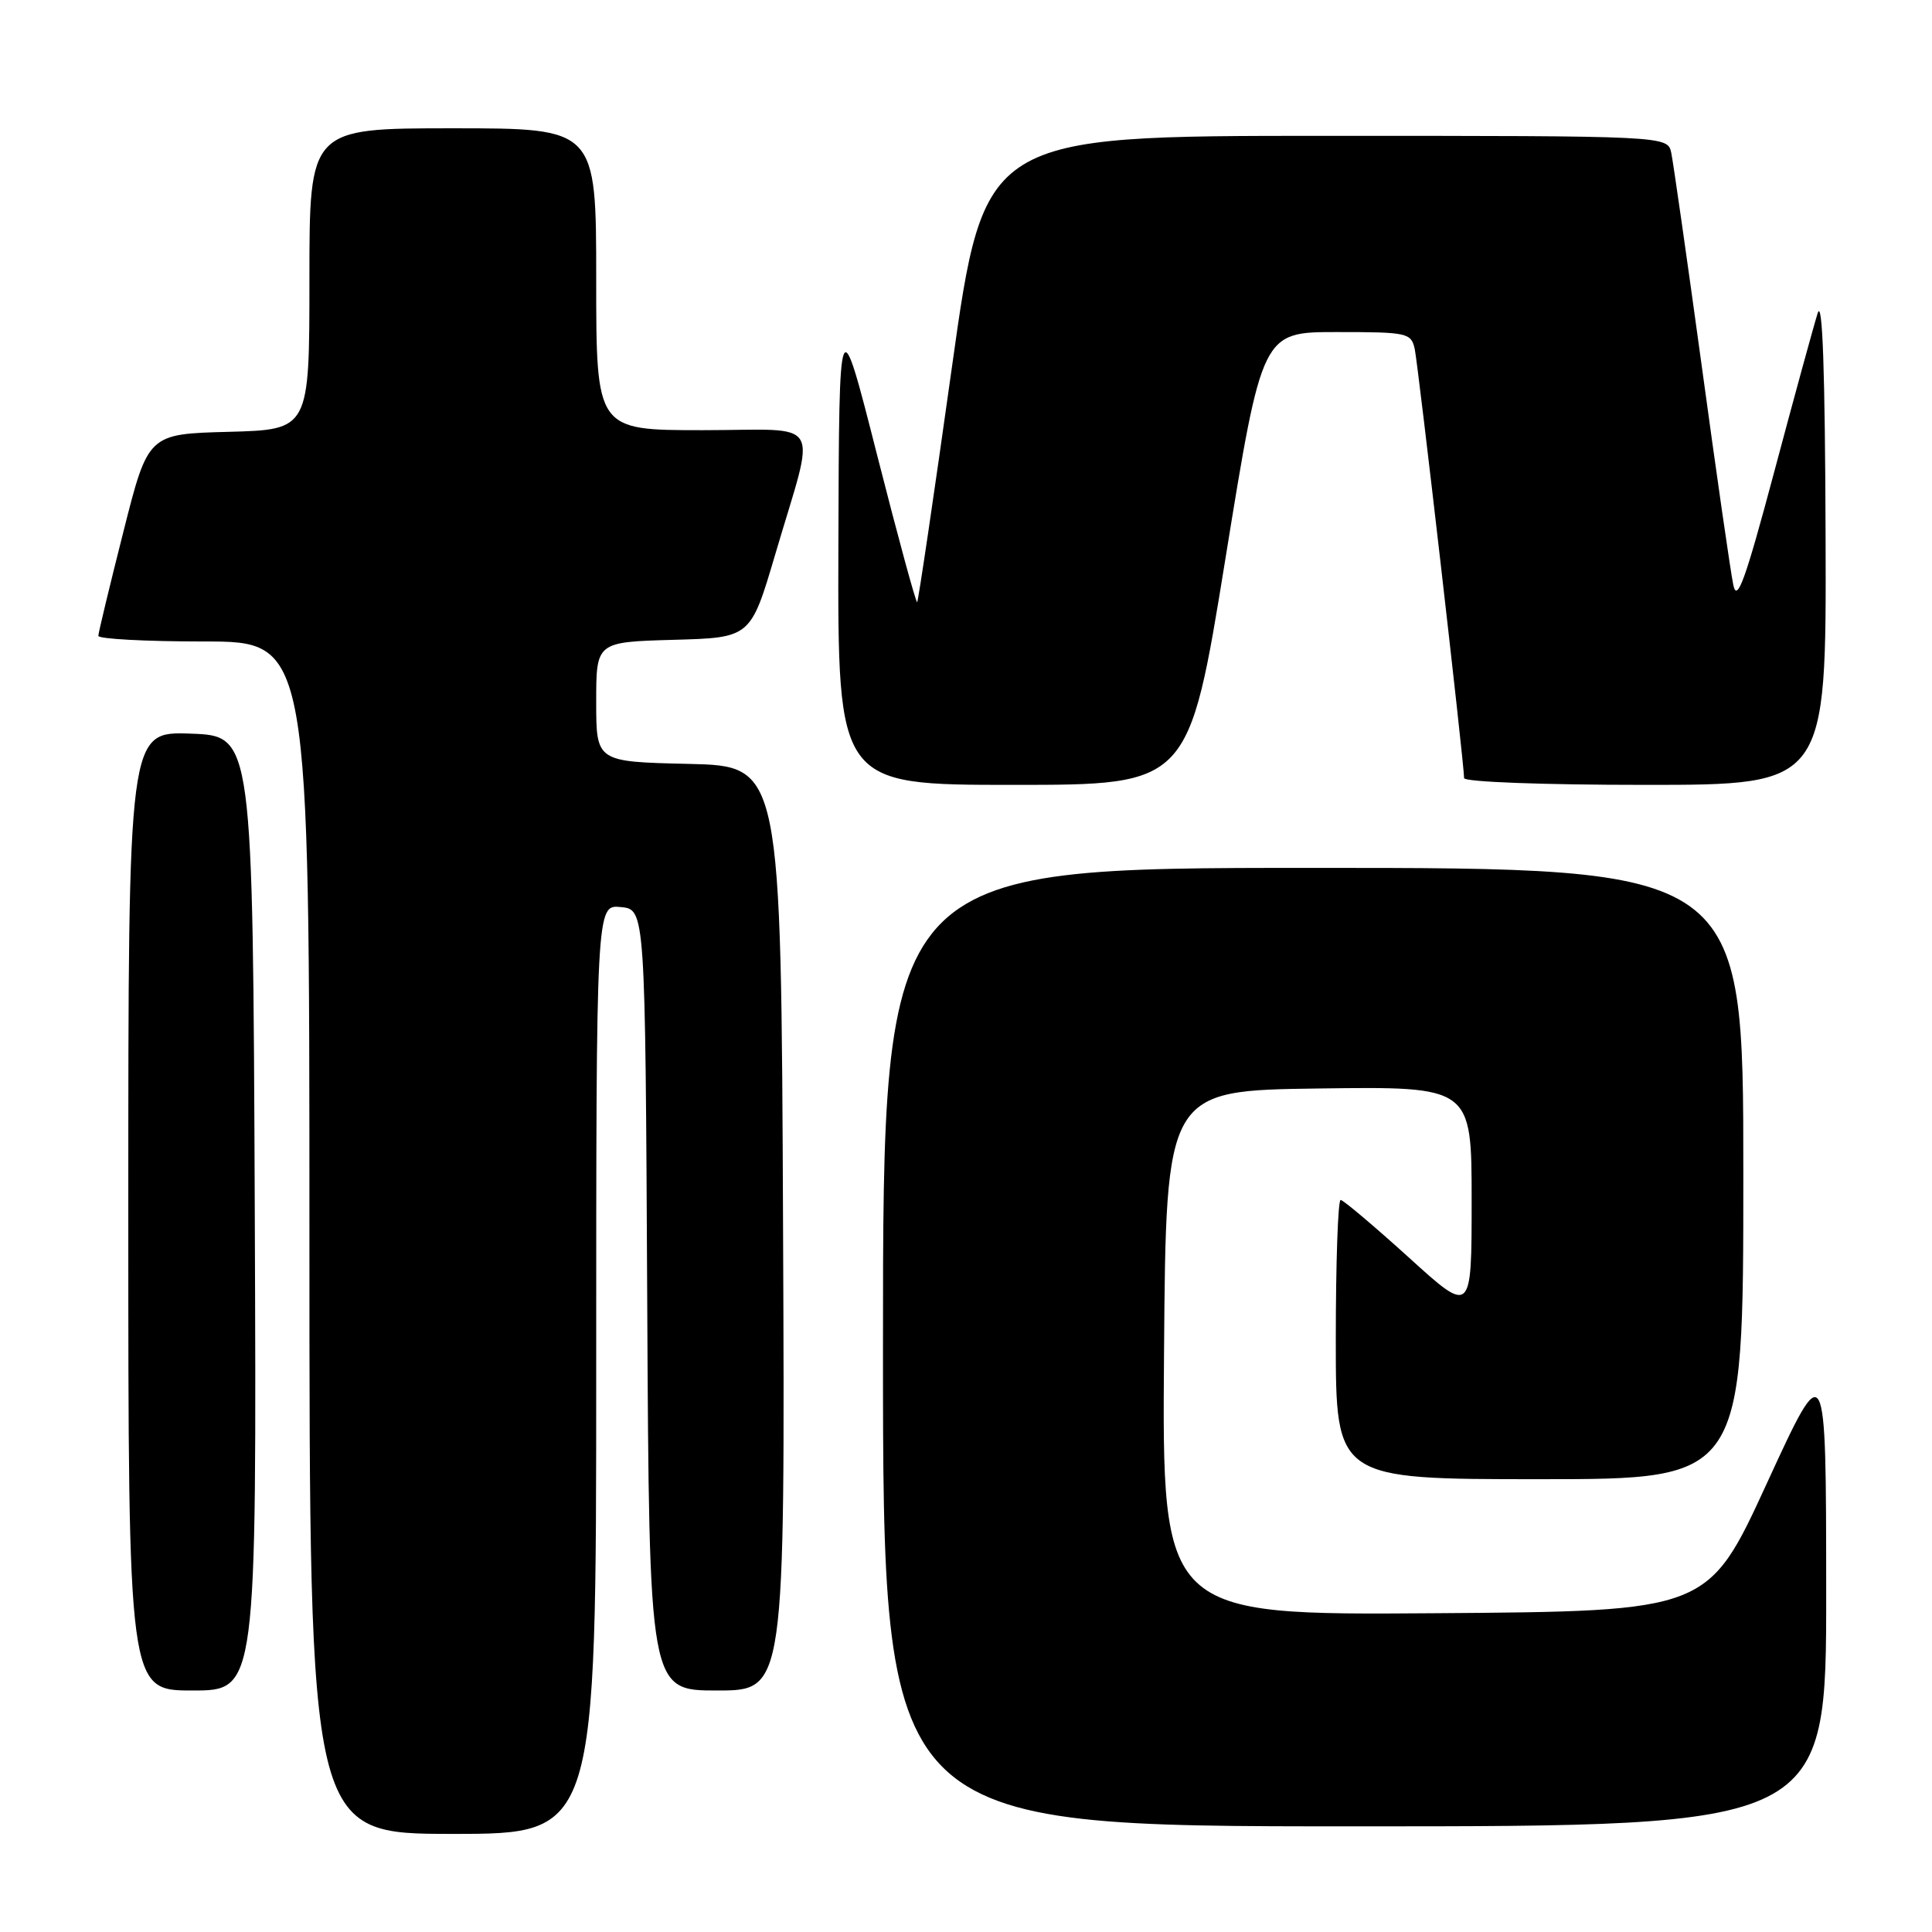 <?xml version="1.0" encoding="UTF-8" standalone="no"?>
<!DOCTYPE svg PUBLIC "-//W3C//DTD SVG 1.1//EN" "http://www.w3.org/Graphics/SVG/1.1/DTD/svg11.dtd" >
<svg xmlns="http://www.w3.org/2000/svg" xmlns:xlink="http://www.w3.org/1999/xlink" version="1.1" viewBox="0 0 256 256">
 <g >
 <path fill="currentColor"
d=" M 79.00 181.44 C 79.00 119.87 79.00 119.87 82.25 120.19 C 85.50 120.50 85.50 120.50 85.76 172.25 C 86.02 224.00 86.02 224.00 95.02 224.00 C 104.02 224.00 104.02 224.00 103.76 162.75 C 103.50 101.50 103.50 101.50 91.25 101.22 C 79.00 100.94 79.00 100.94 79.00 93.00 C 79.00 85.07 79.00 85.07 89.23 84.78 C 99.46 84.50 99.46 84.50 102.71 73.50 C 108.17 54.94 109.38 57.00 93.08 57.00 C 79.00 57.00 79.00 57.00 79.00 37.00 C 79.00 17.00 79.00 17.00 60.00 17.00 C 41.00 17.00 41.00 17.00 41.00 36.97 C 41.00 56.93 41.00 56.93 30.31 57.22 C 19.62 57.50 19.62 57.50 16.34 70.50 C 14.53 77.65 13.04 83.84 13.03 84.25 C 13.01 84.66 19.30 85.00 27.00 85.00 C 41.00 85.00 41.00 85.00 41.00 164.00 C 41.00 243.00 41.00 243.00 60.00 243.00 C 79.00 243.00 79.00 243.00 79.00 181.44 Z  M 241.98 210.75 C 241.96 179.50 241.96 179.50 234.14 196.50 C 226.33 213.50 226.33 213.50 190.15 213.76 C 153.97 214.02 153.97 214.02 154.24 179.26 C 154.50 144.50 154.50 144.50 174.75 144.23 C 195.00 143.96 195.00 143.96 195.00 159.07 C 195.00 174.19 195.00 174.19 186.64 166.59 C 182.03 162.42 177.98 159.00 177.64 159.00 C 177.29 159.00 177.00 167.32 177.00 177.50 C 177.00 196.00 177.00 196.00 204.00 196.00 C 231.00 196.00 231.00 196.00 231.00 155.50 C 231.00 115.00 231.00 115.00 174.00 115.00 C 117.00 115.00 117.00 115.00 117.00 178.50 C 117.00 242.00 117.00 242.00 179.50 242.00 C 242.00 242.00 242.00 242.00 241.98 210.75 Z  M 33.76 160.75 C 33.50 97.50 33.50 97.50 25.25 97.21 C 17.00 96.92 17.00 96.92 17.00 160.46 C 17.00 224.00 17.00 224.00 25.51 224.00 C 34.01 224.00 34.01 224.00 33.76 160.75 Z  M 162.38 74.00 C 167.24 44.00 167.24 44.00 177.10 44.00 C 186.51 44.00 186.98 44.10 187.46 46.25 C 187.92 48.37 194.00 101.17 194.00 103.10 C 194.00 103.61 204.41 104.00 218.00 104.00 C 242.00 104.00 242.00 104.00 241.90 71.25 C 241.83 49.07 241.49 39.47 240.85 41.50 C 240.33 43.15 237.74 52.60 235.10 62.50 C 231.24 76.96 230.17 79.91 229.67 77.50 C 229.32 75.85 227.44 62.80 225.49 48.50 C 223.53 34.20 221.71 21.49 221.45 20.25 C 220.96 18.00 220.96 18.00 175.69 18.00 C 130.43 18.00 130.43 18.00 126.12 48.75 C 123.75 65.66 121.68 79.63 121.53 79.79 C 121.38 79.95 118.99 71.17 116.22 60.29 C 111.19 40.50 111.19 40.50 111.09 72.25 C 111.00 104.00 111.00 104.00 134.26 104.00 C 157.52 104.00 157.52 104.00 162.38 74.00 Z "/>
</g>
</svg>